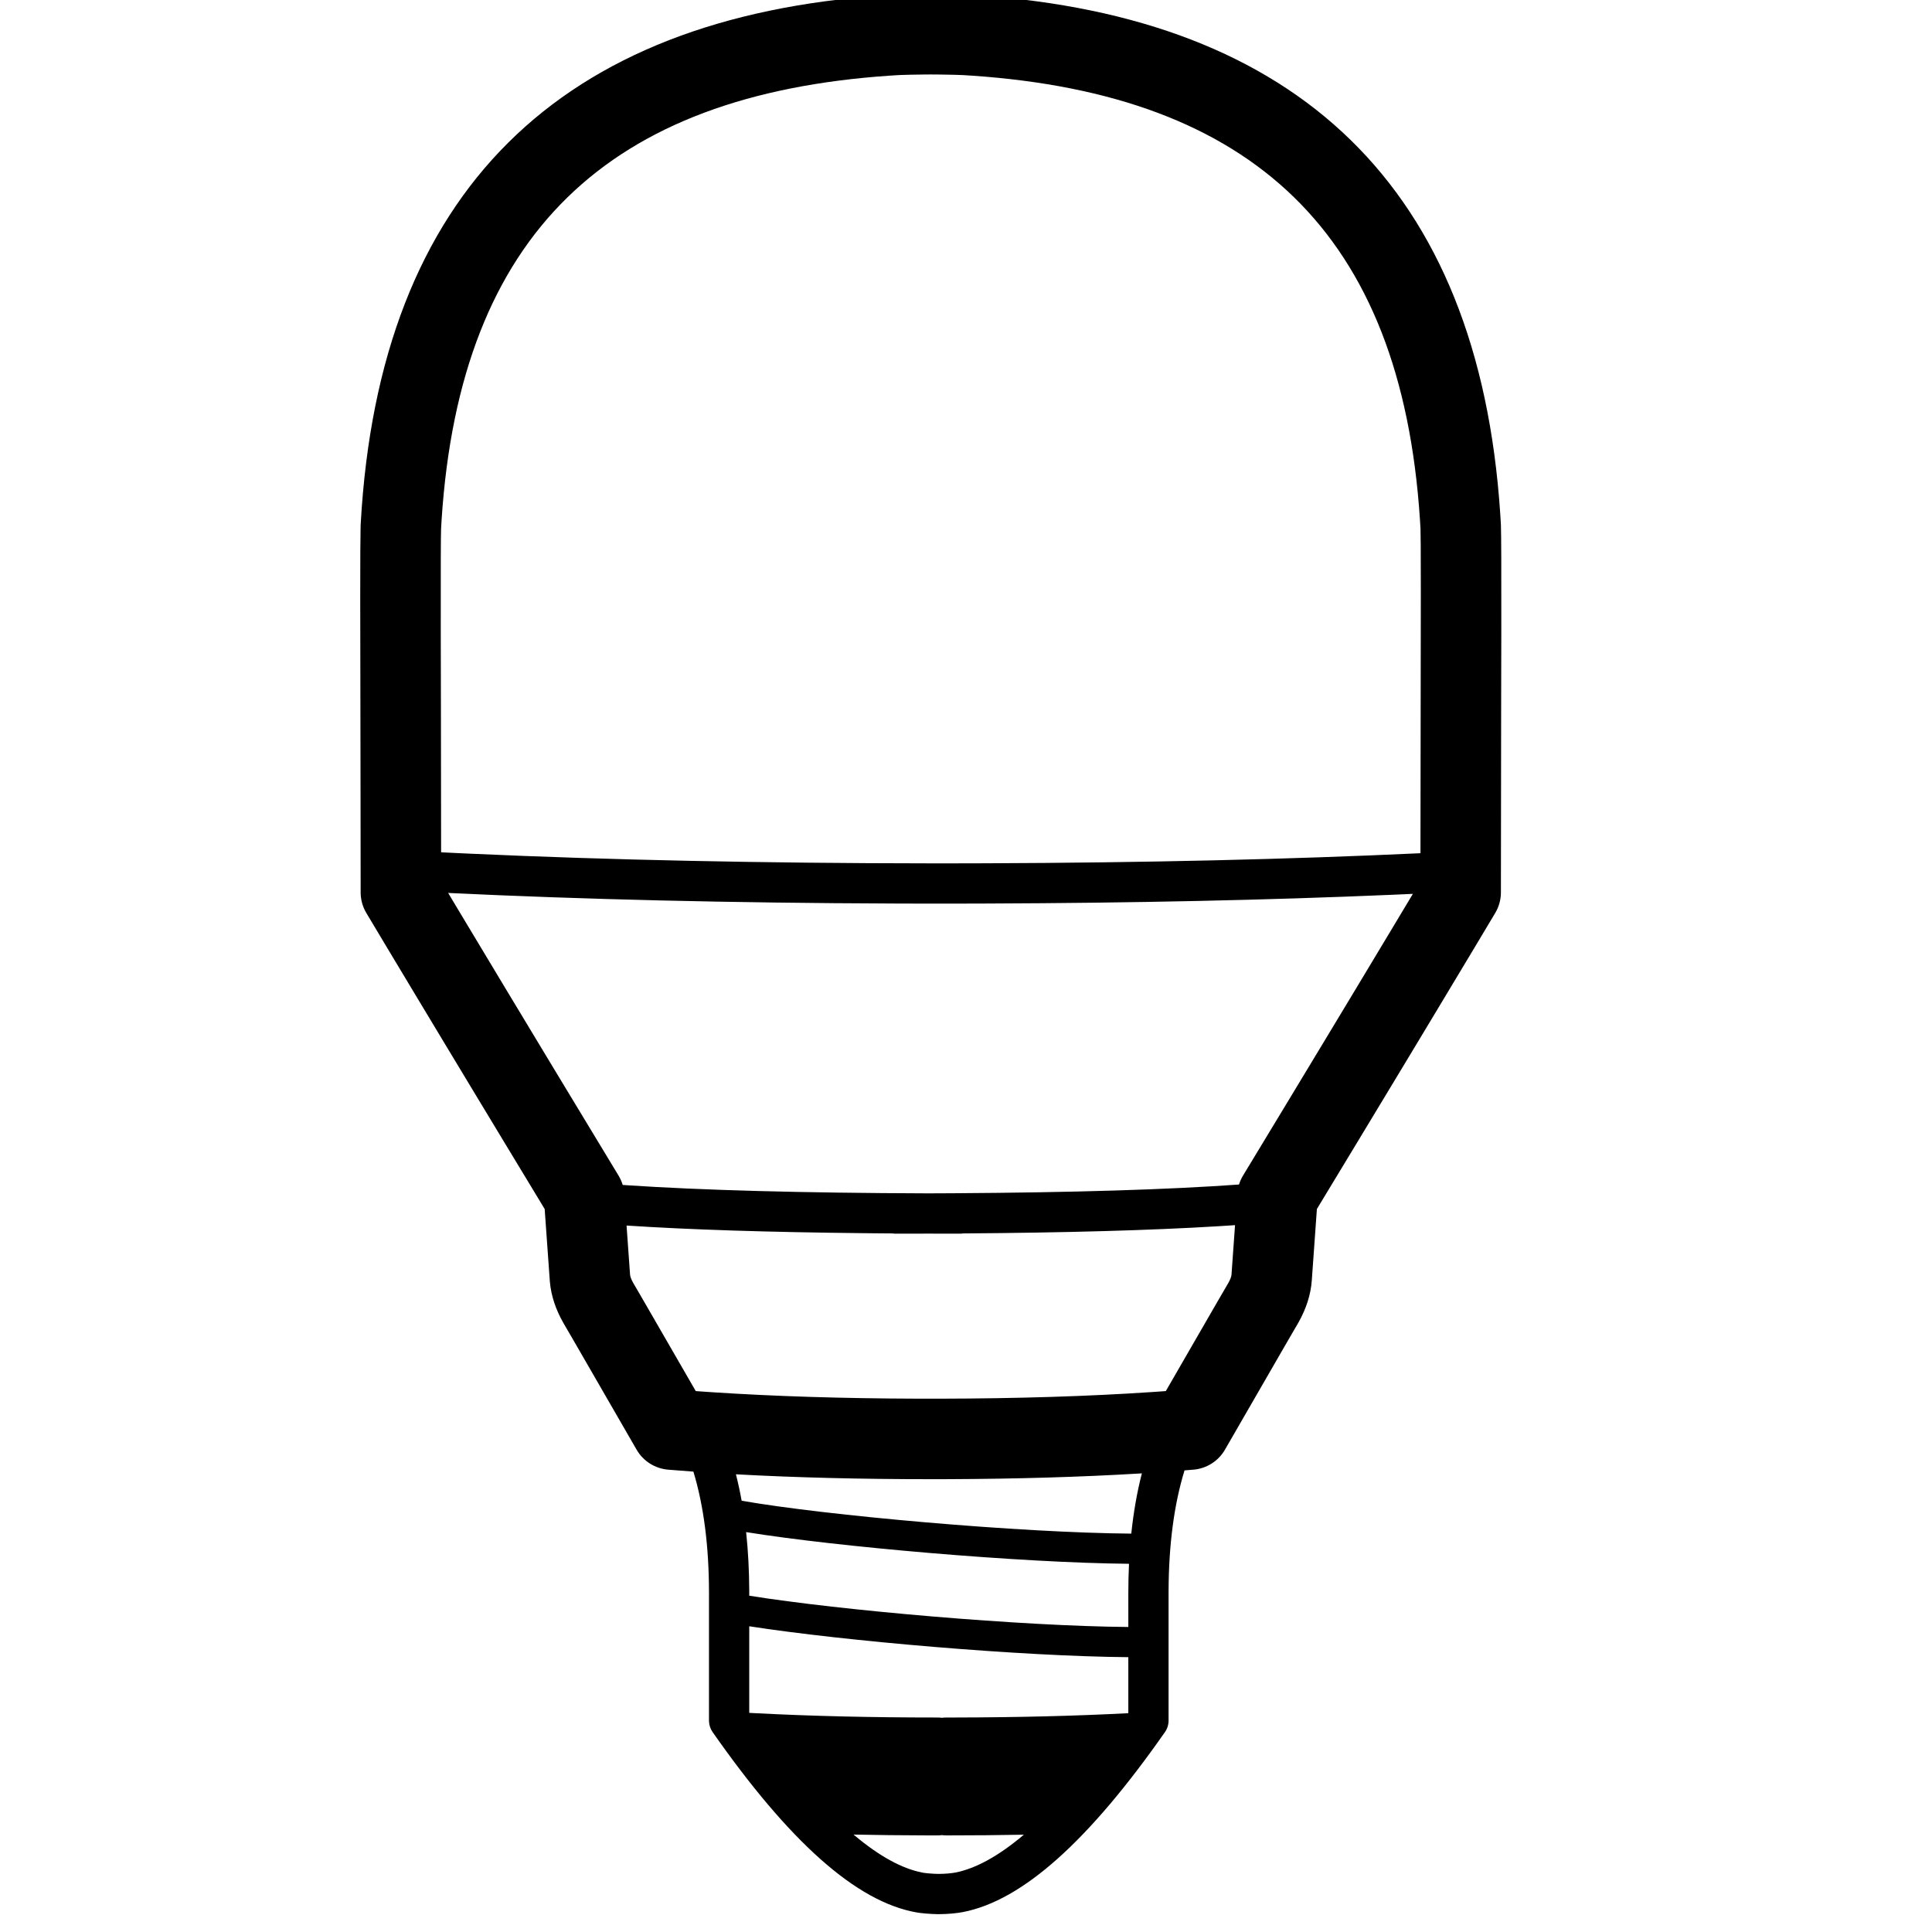 <?xml version="1.0" encoding="UTF-8"?>
<svg width="960px" height="960px" viewBox="0 0 960 960" version="1.1" xmlns="http://www.w3.org/2000/svg" xmlns:xlink="http://www.w3.org/1999/xlink">
    <!-- Generator: Sketch 60.1 (88133) - https://sketch.com -->
    <title>mini</title>
    <desc>Created with Sketch.</desc>
    <g id="mini" stroke="none" stroke-width="1" fill="none" fill-rule="evenodd">
        <path d="M459.354,-2.979 L462.59,-3 L465.201,-2.983 C471.331,-2.933 476.421,-2.809 479.406,-2.686 L480.717,-2.625 L485.938,-2.294 C644.454,8.641 734.706,92.491 745.462,255.324 L745.764,260.282 L745.797,261.045 C745.964,265.77 746.025,282.171 745.992,311.358 L745.987,315.314 L745.909,351.91 L745.8,438.643 L745.789,443.903 C745.709,447.174 744.827,450.376 743.222,453.226 L742.976,453.651 L733.208,469.982 L713.386,502.99 L698.158,528.274 L675.271,566.184 L654.355,600.75 L651.83,636.155 C651.329,643.264 649.066,650.222 645.273,656.997 L644.901,657.652 L639.587,666.778 L608.682,720.325 C605.405,726.012 599.546,729.729 593.004,730.271 C591.54,730.392 590.068,730.511 588.588,730.628 C583.413,747.445 580.75,767.423 580.658,790.556 L580.656,791.799 L580.656,854.943 C580.656,856.994 580.026,858.995 578.85,860.675 C541.285,914.38 508.296,944.308 478.498,950.094 C475.483,950.68 470.919,951.132 466.475,951.132 L465.677,951.132 C462.138,951.07 457.675,950.67 455.497,950.287 C425.416,945.003 392.095,914.995 354.1,860.675 C352.994,859.093 352.37,857.228 352.301,855.304 L352.294,854.943 L352.294,791.799 C352.294,768.42 349.693,748.232 344.55,731.239 C340.301,730.935 336.117,730.612 331.996,730.271 C325.454,729.729 319.595,726.012 316.318,720.325 L284.928,665.942 L280.099,657.652 C276.207,650.889 273.839,643.942 273.225,636.858 L273.172,636.172 L270.644,600.75 L250.618,567.654 L235.344,542.368 L221.187,518.891 L221.187,518.891 L206.591,494.637 L190.826,468.37 L182.376,454.241 L181.789,453.246 C180.18,450.397 179.295,447.196 179.212,443.925 L179.205,443.434 L179.154,396.997 L178.996,296.891 C178.996,278.084 179.057,266.61 179.175,261.976 L179.213,260.774 L179.236,260.282 C188.478,94.192 278.945,8.751 439.062,-2.294 L443.935,-2.606 C446.163,-2.738 451.293,-2.891 457.854,-2.964 L459.354,-2.979 Z M424.126,911.59 L424.711,912.083 C437.026,922.4 448.245,928.515 458.256,930.459 L458.957,930.589 L459.356,930.646 L460.161,930.741 C460.556,930.785 461.012,930.831 461.488,930.874 L461.776,930.9 C463.468,931.046 465.129,931.132 466.475,931.132 C469.621,931.132 472.909,930.806 474.685,930.461 C484.842,928.489 496.236,922.229 508.752,911.651 C496.405,911.884 483.605,912 470.353,912 C469.55,912 468.769,911.954 468.011,911.864 C467.256,911.954 466.475,912 465.671,912 L460.561,911.994 C448.003,911.966 435.858,911.831 424.126,911.59 Z M372.294,808.081 L372.294,851.11 L375.98,851.307 C403.136,852.716 433.034,853.421 465.671,853.421 C466.475,853.421 467.256,853.467 468.014,853.557 C468.769,853.467 469.55,853.421 470.353,853.421 L474.6,853.417 C505.832,853.358 534.517,852.644 560.657,851.275 L560.657,823.441 C507.738,823.018 419.2,815.397 372.294,808.081 Z M370.74,761.29 L370.776,761.589 C371.747,770.712 372.251,780.34 372.292,790.475 L372.294,791.799 L372.292,792.894 C417.724,800.196 507.608,808.008 560.659,808.441 L560.656,791.799 C560.656,786.755 560.77,781.835 560.998,777.039 C506.686,776.541 415.237,768.514 370.74,761.29 Z M567.394,732.103 L565.746,732.204 C537.001,733.922 505.554,734.847 471.397,734.986 L466.999,735 L462.5,735 C427.45,735 395.178,734.192 365.675,732.572 C366.757,736.807 367.704,741.184 368.519,745.705 C410.202,753.013 506.745,761.635 562.13,762.049 C563.244,751.377 564.997,741.396 567.394,732.103 Z M613.683,608.768 L610.553,608.978 L605.371,609.306 C572.066,611.342 529.621,612.534 478.001,612.888 L478,613 L470.321,612.995 C467.177,612.99 464.064,612.983 460.98,612.973 L458.982,612.979 L451.723,612.995 L444.044,613 L444.043,612.888 L437.561,612.839 L429.597,612.764 C381.744,612.272 342.332,611.008 311.332,608.968 L313.071,633.344 C313.136,634.259 313.613,635.687 314.743,637.658 L318.649,644.355 L345.71,691.218 L347.234,691.329 L350.774,691.578 L354.344,691.818 C384.829,693.82 418.696,694.879 455.932,694.991 L460.328,695 L466.91,694.996 C505.73,694.918 540.914,693.818 572.446,691.699 L574.227,691.578 L577.766,691.329 L579.289,691.218 L604.901,646.855 L610.265,637.644 C611.331,635.783 611.813,634.408 611.916,633.477 L611.93,633.326 L613.683,608.768 Z M222.677,443.698 L228.613,453.609 L251.315,491.384 L272.078,525.822 L272.078,525.822 L277.874,535.418 L307.357,584.152 C308.24,585.61 308.93,587.17 309.414,588.792 L311.671,588.945 C348.794,591.425 398.605,592.77 461.05,592.973 L468.834,592.941 L474.357,592.911 C533.505,592.551 580.621,591.105 615.653,588.58 C616.131,587.034 616.799,585.547 617.643,584.152 L640.51,546.366 C647.349,535.054 653.871,524.253 660.08,513.959 L675.127,488.989 L694.814,456.231 L702.046,444.155 L696.826,444.389 L691.349,444.628 C630.025,447.254 563.107,448.697 490.593,448.957 L481.227,448.984 L475.269,448.994 L467.999,448.998 L468,449 L466.48,449 L466.479,448.998 L459.212,448.994 L453.247,448.984 L444.346,448.959 C363.507,448.675 289.619,446.921 222.677,443.698 Z M466.12,37.027 L462.5,37 L459.296,37.023 C454.083,37.072 449.87,37.175 447.577,37.265 L446.547,37.31 L442.01,37.597 C302.686,47.114 228.746,115.812 219.436,258.168 L219.166,262.673 C219.032,265.717 218.976,282.771 219.011,312.58 L219.016,316.451 L219.091,351.803 L219.18,423.503 L226.472,423.856 L233.819,424.197 C302.654,427.326 378.768,428.926 462.155,428.999 L467.05,428.999 L475.27,428.994 L481.209,428.984 L490.29,428.958 C568.739,428.68 640.584,427.013 705.821,423.959 L705.999,294.116 L705.948,271.108 C705.922,266.936 705.888,264.206 705.845,262.96 L705.826,262.505 L705.561,258.125 C696.238,115.784 622.285,47.099 482.948,37.594 L478.438,37.31 C476.746,37.222 472.723,37.106 467.463,37.042 L466.12,37.027 Z" id="Shape" fill="#000000" fill-rule="nonzero"></path>
    </g>
</svg>